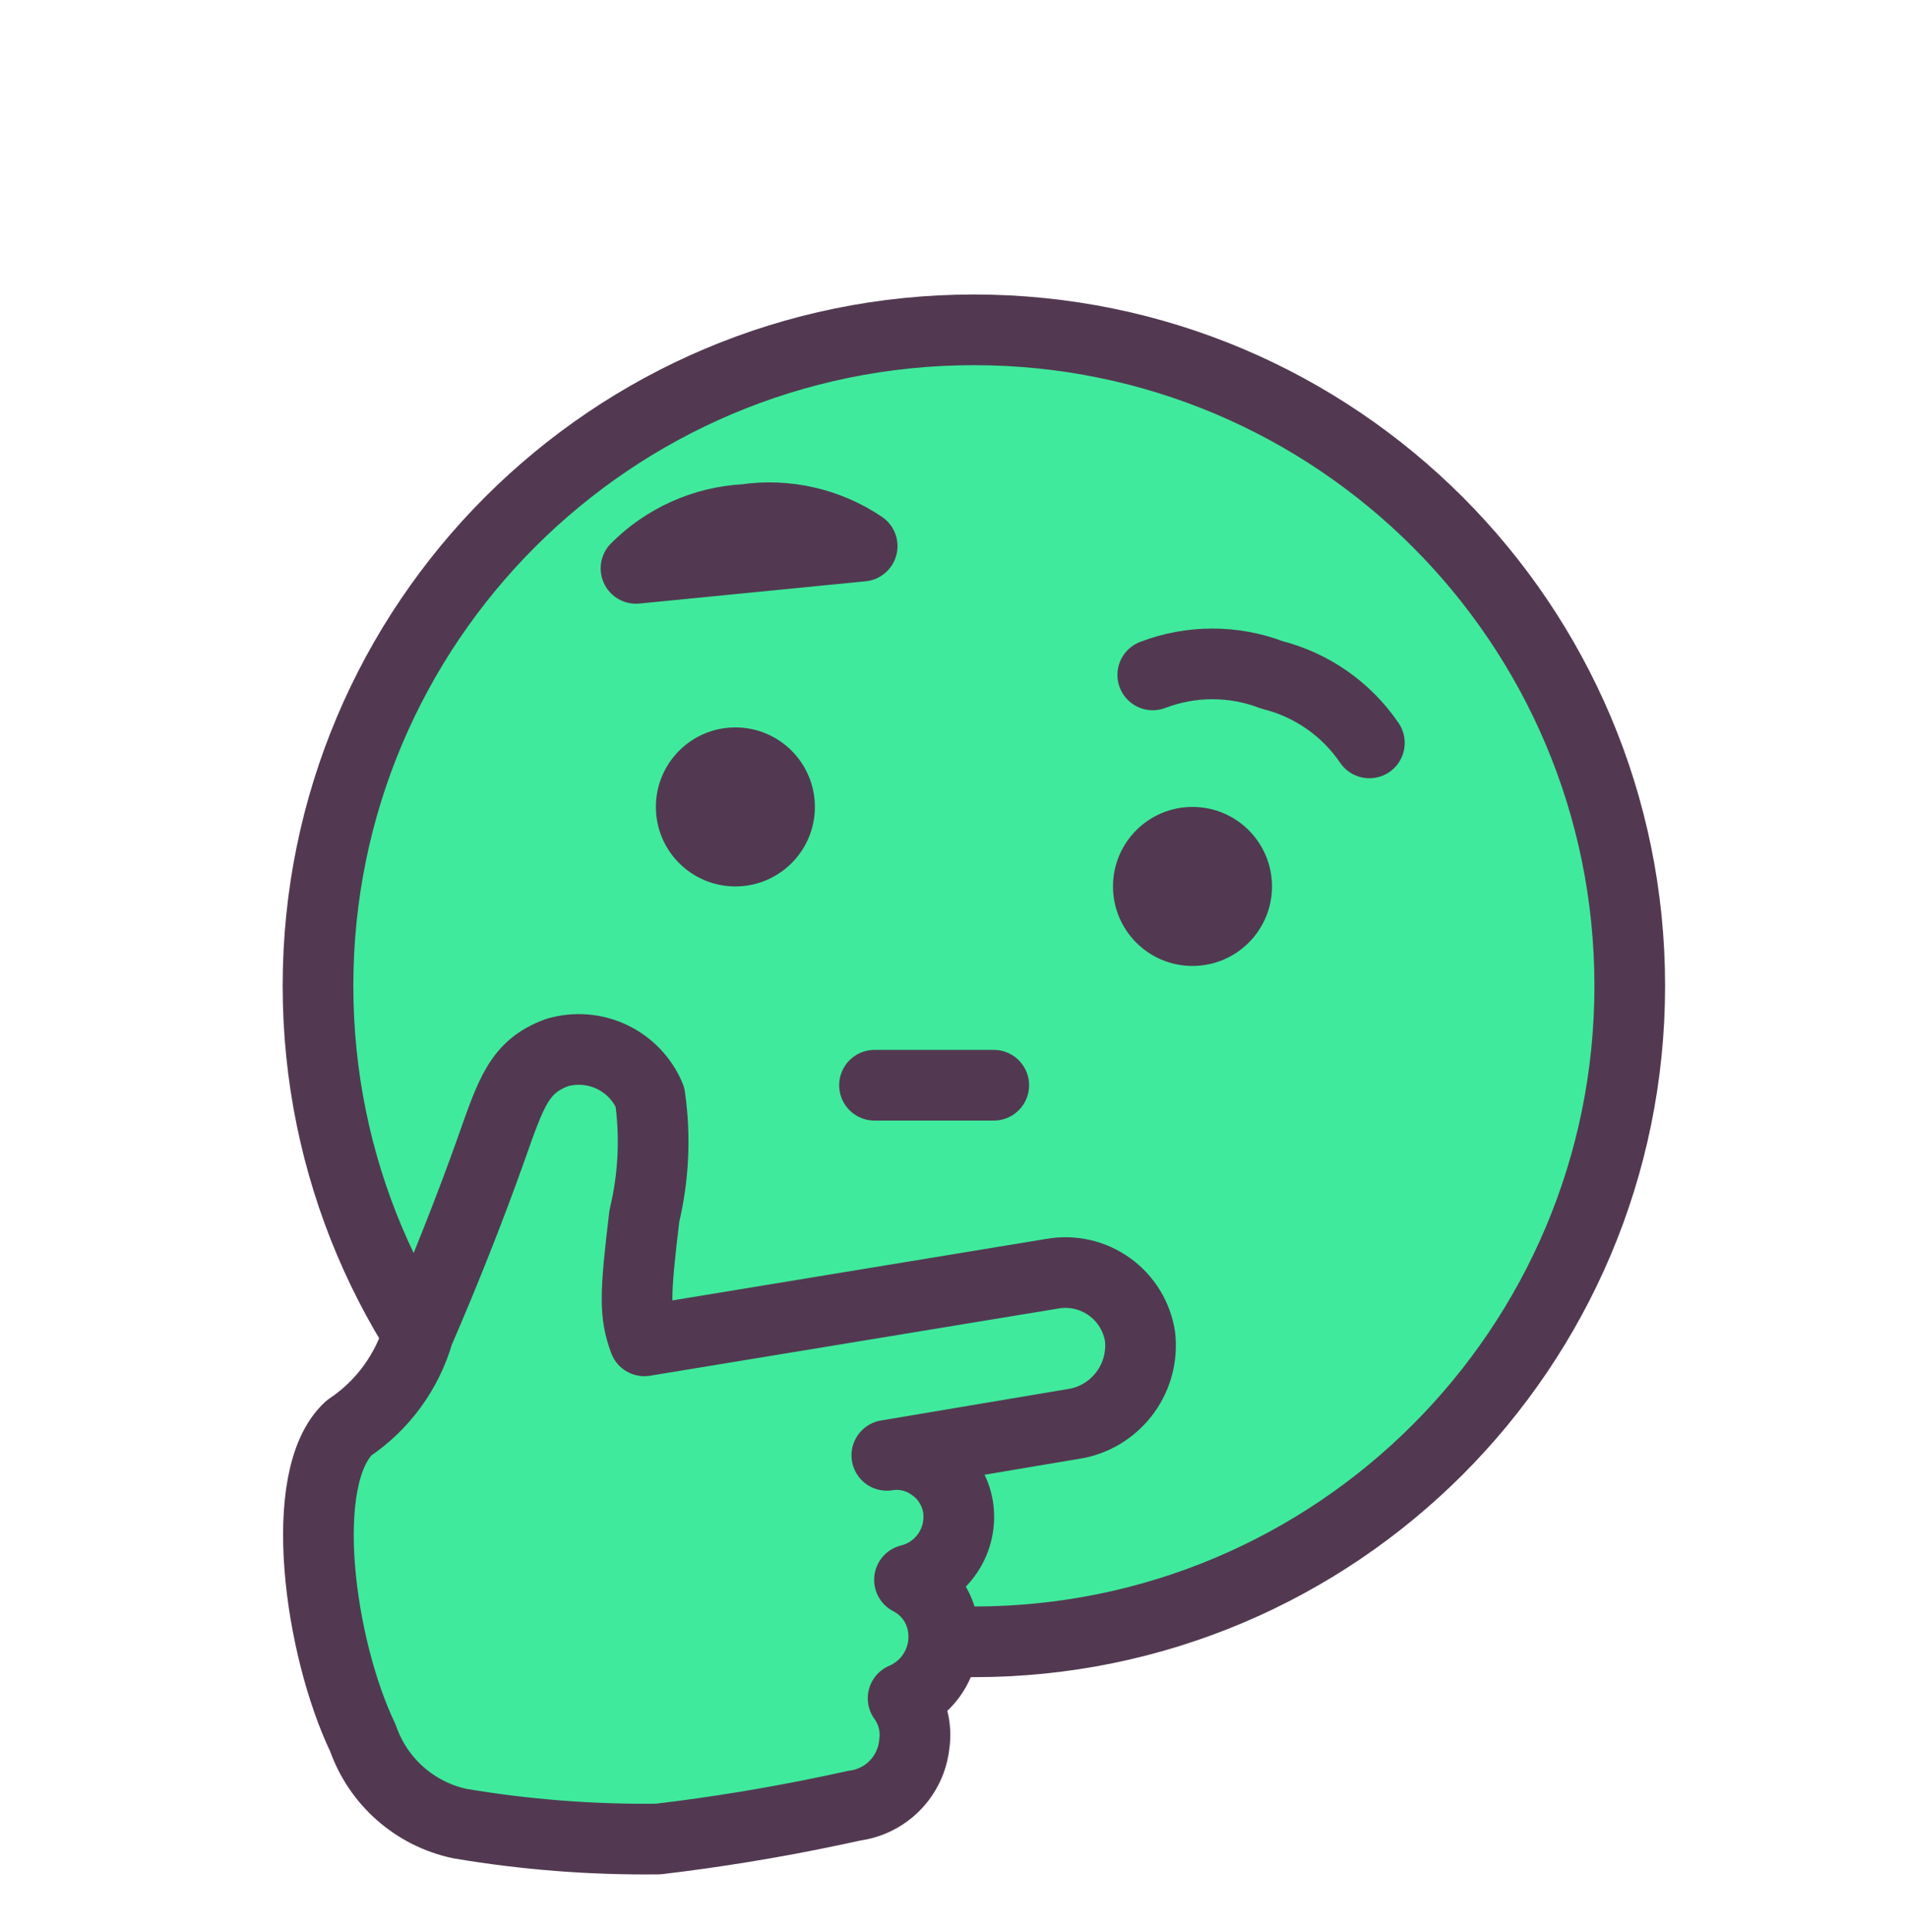 <svg width="81" height="82" viewBox="0 0 81 82" fill="none" xmlns="http://www.w3.org/2000/svg">
<path d="M41.344 69.688C56.721 69.688 69.188 57.221 69.188 41.844C69.188 26.466 56.721 14 41.344 14C25.966 14 13.5 26.466 13.5 41.844C13.5 57.221 25.966 69.688 41.344 69.688Z" fill="#3FEA9C" stroke="#523951" stroke-width="3" stroke-miterlimit="10"/>
<path d="M25.313 57.301L44.685 54.061C45.105 53.989 45.534 54.001 45.949 54.096C46.363 54.192 46.755 54.368 47.1 54.617C47.446 54.865 47.738 55.179 47.961 55.542C48.184 55.904 48.332 56.307 48.398 56.727C48.492 57.558 48.276 58.394 47.789 59.073C47.303 59.753 46.582 60.228 45.765 60.406L37.648 61.773C37.994 61.717 38.347 61.731 38.686 61.815C39.025 61.899 39.344 62.051 39.623 62.263C40.18 62.666 40.556 63.272 40.669 63.95C40.778 64.631 40.627 65.329 40.245 65.904C39.864 66.479 39.281 66.89 38.61 67.055C38.984 67.246 39.307 67.524 39.554 67.864C39.8 68.204 39.962 68.598 40.028 69.013C40.132 69.639 40.022 70.283 39.715 70.84C39.41 71.397 38.925 71.835 38.34 72.084C38.749 72.649 38.919 73.352 38.813 74.041C38.743 74.695 38.456 75.307 37.997 75.778C37.538 76.249 36.934 76.553 36.282 76.64L35.337 76.843C32.884 77.36 30.42 77.765 27.945 78.058C25.119 78.092 22.295 77.872 19.508 77.399C18.57 77.198 17.701 76.758 16.983 76.122C16.264 75.487 15.722 74.677 15.407 73.771C13.568 69.941 12.555 62.701 14.817 60.609C16.25 59.651 17.296 58.216 17.77 56.559C18.85 54.078 19.98 51.226 20.841 48.796C21.702 46.366 22.039 45.269 23.642 44.679C24.416 44.45 25.246 44.514 25.975 44.86C26.704 45.206 27.279 45.808 27.591 46.552C27.833 48.239 27.752 49.957 27.355 51.614C26.95 54.989 26.933 55.766 27.355 56.913" fill="#3FEA9C"/>
<path d="M37.125 46.063H42.188M44.685 54.062C45.105 53.989 45.534 54.001 45.949 54.096C46.363 54.192 46.755 54.369 47.1 54.617C47.446 54.865 47.738 55.179 47.961 55.542C48.184 55.904 48.332 56.307 48.398 56.728C48.492 57.558 48.276 58.394 47.789 59.073C47.303 59.753 46.582 60.228 45.765 60.407L37.648 61.773C37.994 61.717 38.347 61.731 38.686 61.815C39.025 61.9 39.344 62.052 39.623 62.263C40.18 62.666 40.556 63.272 40.669 63.95C40.778 64.632 40.627 65.329 40.245 65.904C39.864 66.48 39.281 66.89 38.61 67.055C38.984 67.247 39.307 67.524 39.554 67.864C39.8 68.204 39.962 68.598 40.028 69.013C40.132 69.64 40.022 70.283 39.715 70.84C39.41 71.397 38.925 71.835 38.34 72.084C38.749 72.649 38.919 73.352 38.813 74.041C38.743 74.696 38.456 75.307 37.997 75.778C37.538 76.25 36.934 76.553 36.282 76.64L35.337 76.843C32.884 77.36 30.42 77.765 27.945 78.058C25.119 78.092 22.295 77.872 19.508 77.4C18.57 77.198 17.701 76.758 16.983 76.122C16.264 75.487 15.722 74.677 15.407 73.772C13.568 69.941 12.555 62.702 14.817 60.609C16.25 59.651 17.296 58.216 17.77 56.559C18.85 54.078 19.98 51.227 20.841 48.797C21.702 46.367 22.039 45.27 23.642 44.679C24.416 44.45 25.246 44.514 25.975 44.86C26.704 45.206 27.279 45.808 27.591 46.552C27.833 48.239 27.752 49.957 27.355 51.615C26.95 54.99 26.933 55.766 27.355 56.913L44.685 54.062ZM27 24.125C28.236 22.882 29.89 22.142 31.641 22.05C33.378 21.796 35.147 22.199 36.602 23.18L27 24.125Z" stroke="#523951" stroke-width="3" stroke-linecap="round" stroke-linejoin="round"/>
<path d="M31.219 37.625C33.083 37.625 34.594 36.114 34.594 34.25C34.594 32.386 33.083 30.875 31.219 30.875C29.355 30.875 27.844 32.386 27.844 34.25C27.844 36.114 29.355 37.625 31.219 37.625Z" fill="#523951"/>
<path d="M50.625 41C52.489 41 54 39.489 54 37.625C54 35.761 52.489 34.25 50.625 34.25C48.761 34.25 47.25 35.761 47.25 37.625C47.25 39.489 48.761 41 50.625 41Z" fill="#523951"/>
<path d="M48.938 28.647C50.567 28.023 52.37 28.023 54 28.647C55.685 29.07 57.157 30.097 58.134 31.533" stroke="#523951" stroke-width="3" stroke-linecap="round" stroke-linejoin="round"/>
</svg>
